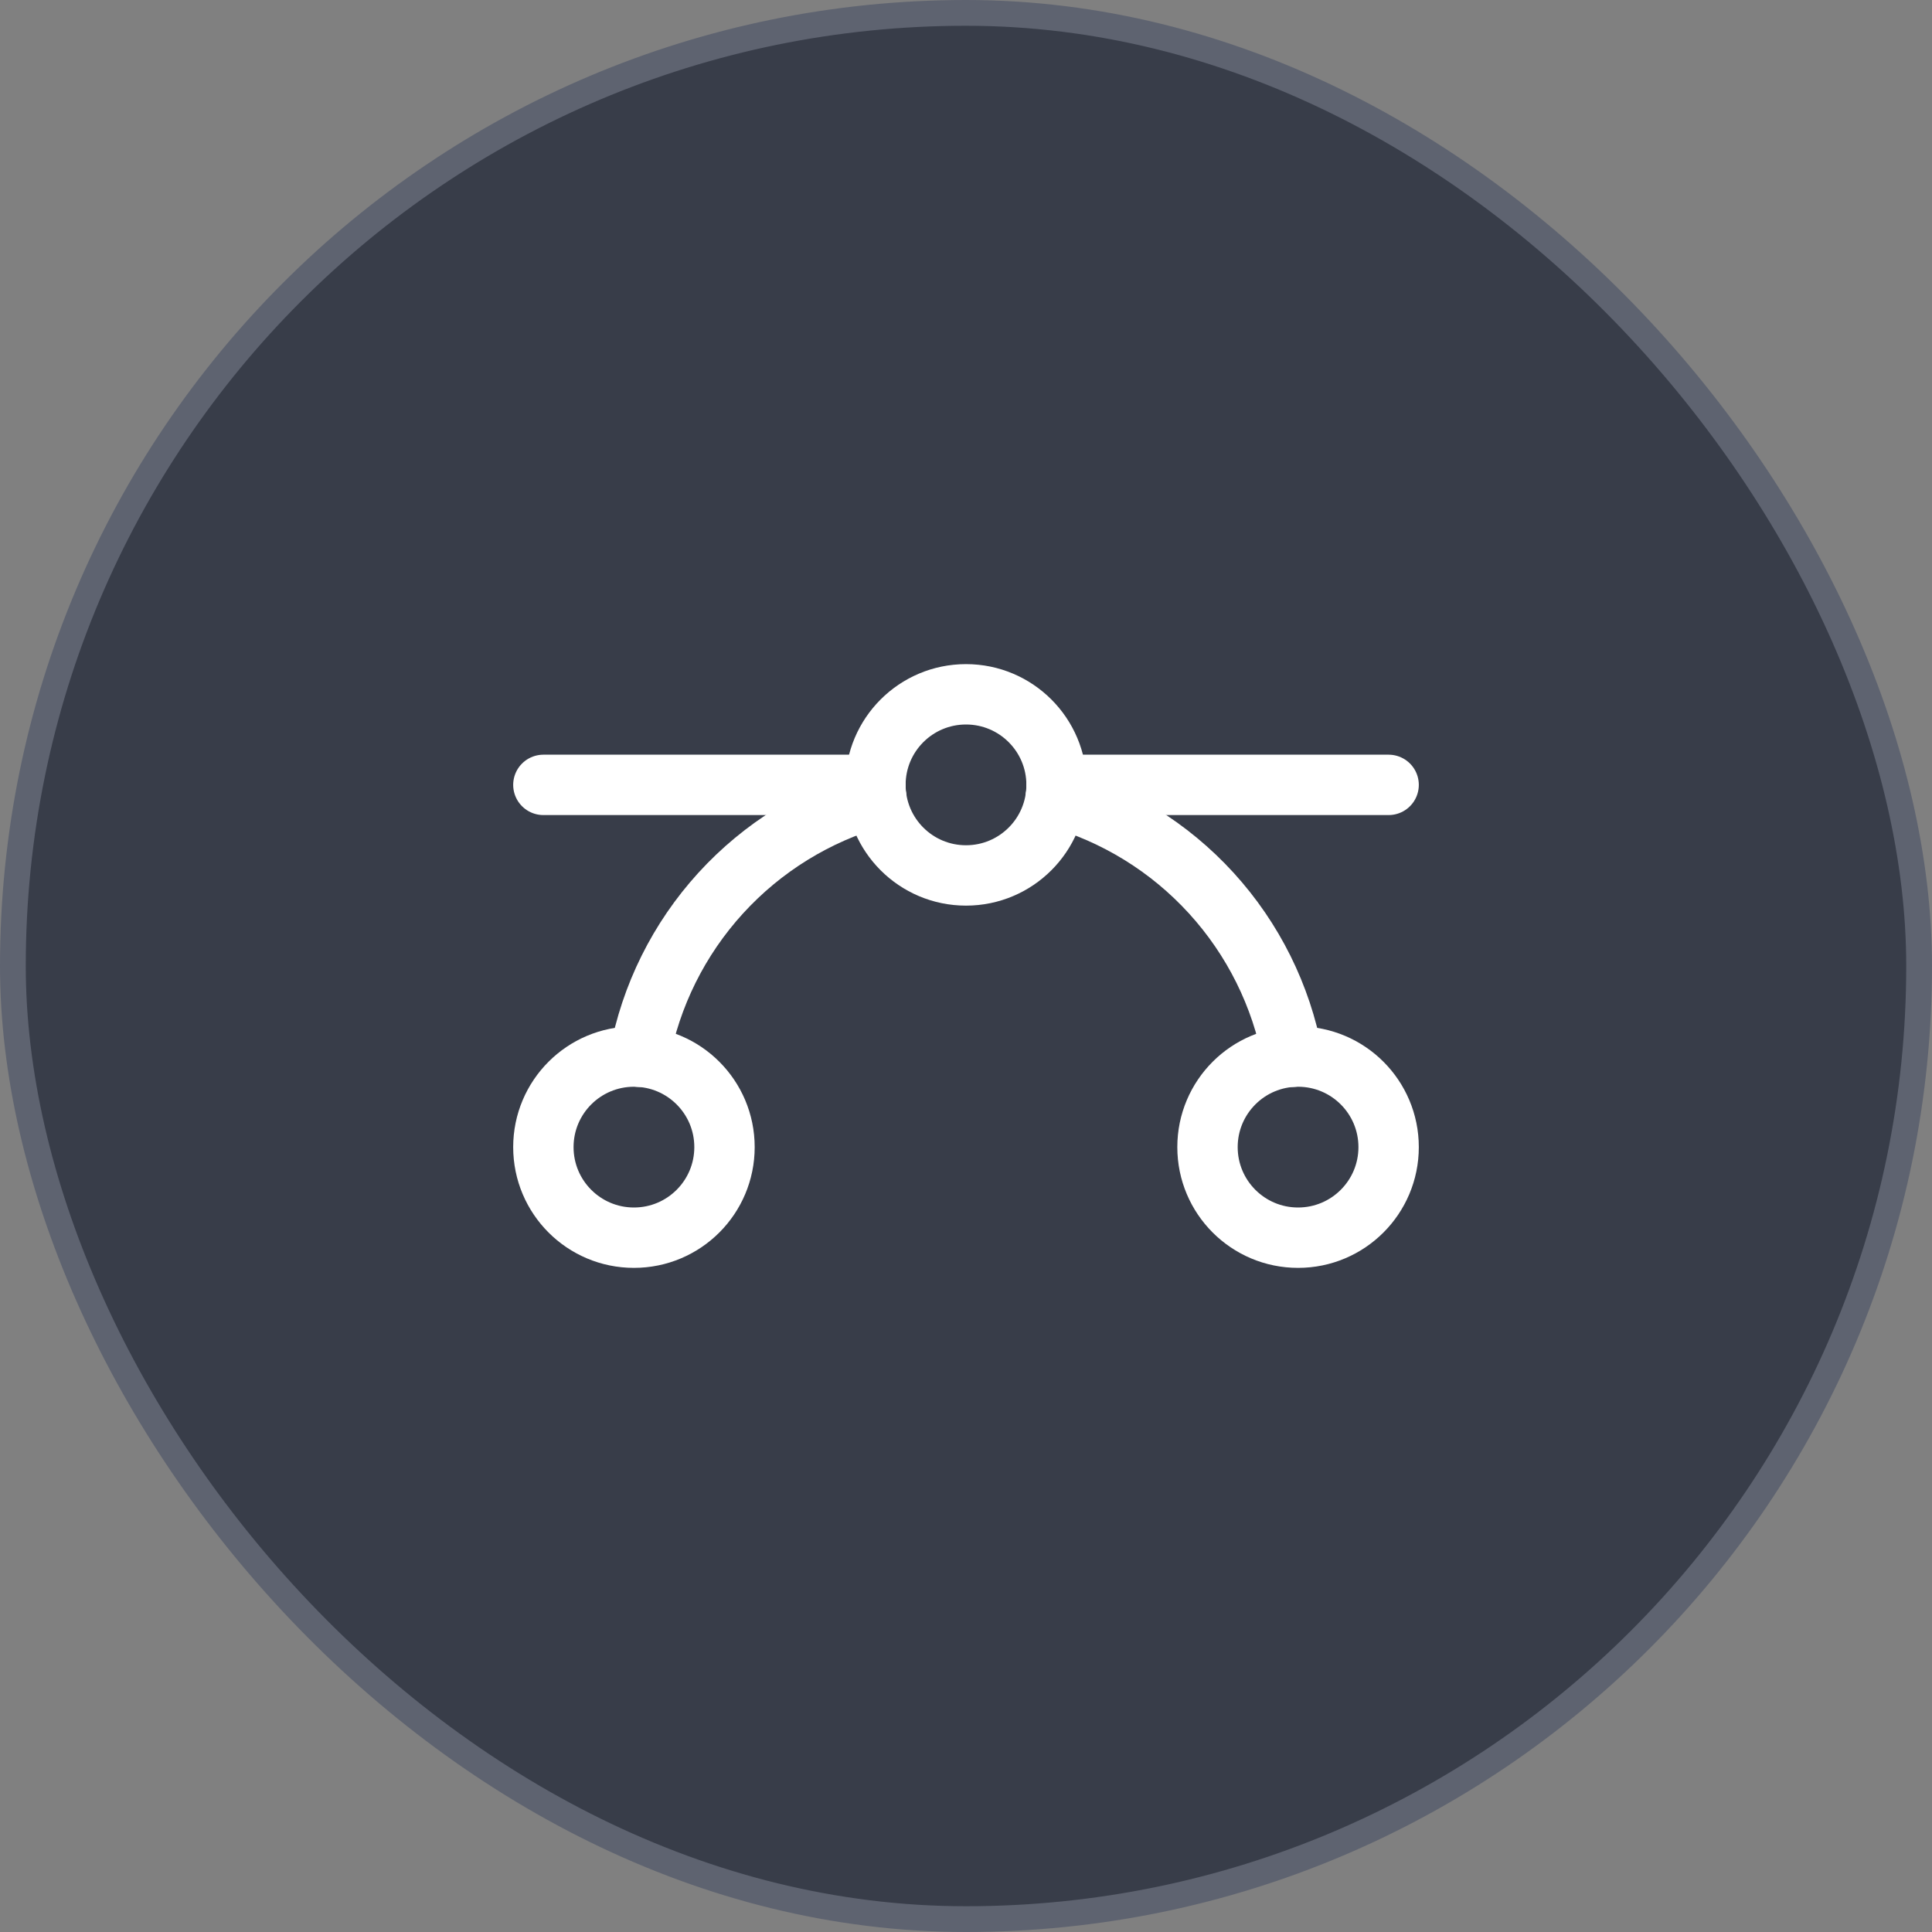 <svg width="48" height="48" viewBox="0 0 48 48" fill="none" xmlns="http://www.w3.org/2000/svg">
<rect x="0" y="0" width="48" height="48" fill="#808080" stroke="none"/>
<rect x="0.32" y="0.32" width="47.36" height="47.36" rx="23.68" fill="#383D49" stroke="#5E6370" stroke-width="0.64"/>
<g clip-path="url(#clip0_398_865)">
<path d="M13.5 19.5H21.75" stroke="white" stroke-width="1.5" stroke-linecap="round" stroke-linejoin="round"/>
<path d="M26.25 19.5H34.5" stroke="white" stroke-width="1.5" stroke-linecap="round" stroke-linejoin="round"/>
<path d="M24 21.75C25.243 21.75 26.25 20.743 26.25 19.5C26.25 18.257 25.243 17.25 24 17.25C22.757 17.25 21.75 18.257 21.75 19.5C21.75 20.743 22.757 21.75 24 21.75Z" stroke="white" stroke-width="1.5" stroke-linecap="round" stroke-linejoin="round"/>
<path d="M15.75 30.75C16.993 30.75 18 29.743 18 28.5C18 27.257 16.993 26.25 15.75 26.25C14.507 26.25 13.5 27.257 13.5 28.5C13.5 29.743 14.507 30.75 15.75 30.75Z" stroke="white" stroke-width="1.5" stroke-linecap="round" stroke-linejoin="round"/>
<path d="M32.25 30.75C33.493 30.75 34.5 29.743 34.5 28.5C34.5 27.257 33.493 26.25 32.25 26.25C31.007 26.25 30 27.257 30 28.5C30 29.743 31.007 30.75 32.25 30.75Z" stroke="white" stroke-width="1.5" stroke-linecap="round" stroke-linejoin="round"/>
<path d="M26.229 19.805C27.715 20.223 29.054 21.049 30.094 22.189C31.134 23.329 31.834 24.737 32.115 26.255" stroke="white" stroke-width="1.5" stroke-linecap="round" stroke-linejoin="round"/>
<path d="M15.885 26.255C16.166 24.737 16.866 23.329 17.906 22.189C18.946 21.049 20.285 20.223 21.771 19.805" stroke="white" stroke-width="1.5" stroke-linecap="round" stroke-linejoin="round"/>
</g>
<defs>
<clipPath id="clip0_398_865">
<rect width="24" height="24" fill="white" transform="translate(12 12)"/>
</clipPath>
</defs>
</svg>
